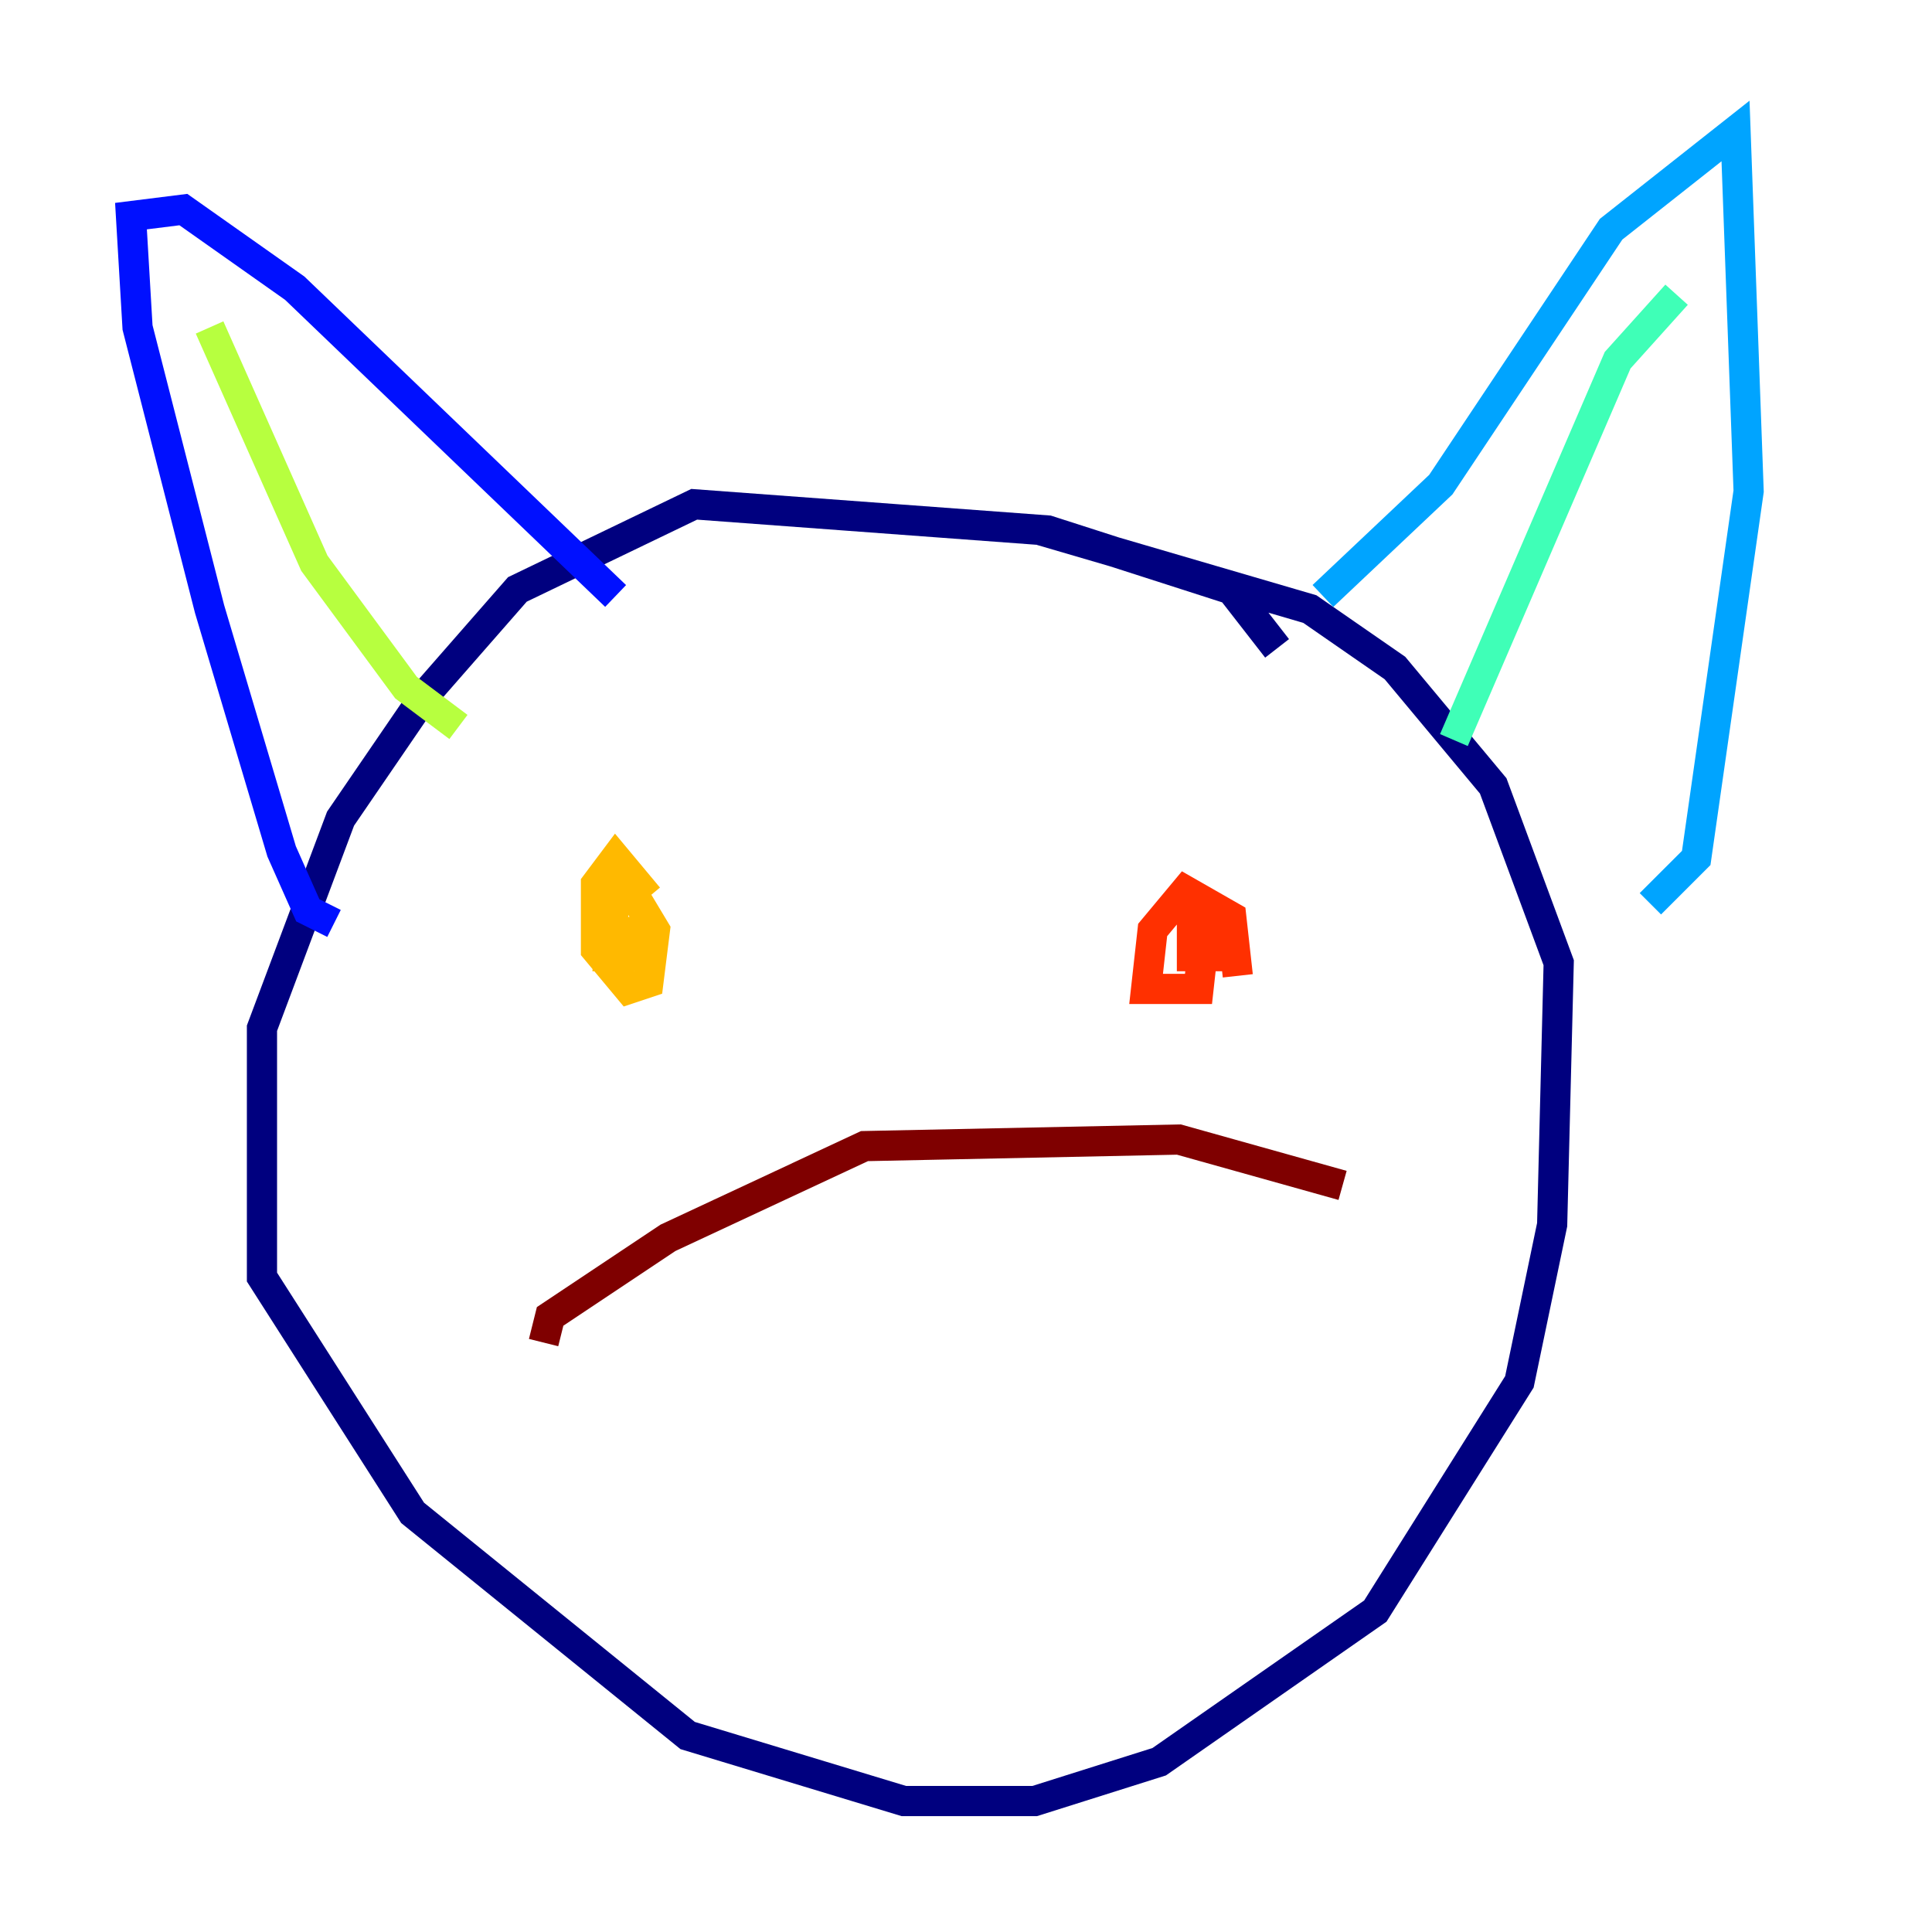 <?xml version="1.0" encoding="utf-8" ?>
<svg baseProfile="tiny" height="128" version="1.2" viewBox="0,0,128,128" width="128" xmlns="http://www.w3.org/2000/svg" xmlns:ev="http://www.w3.org/2001/xml-events" xmlns:xlink="http://www.w3.org/1999/xlink"><defs /><polyline fill="none" points="84.61,42.956 81.573,39.051 69.424,35.146 45.993,33.41 34.278,39.051 28.203,45.993 22.563,54.237 17.356,68.122 17.356,84.61 27.336,100.231 45.559,114.983 59.878,119.322 68.556,119.322 76.8,116.719 91.119,106.739 100.664,91.552 102.834,81.139 103.268,63.783 98.929,52.068 92.42,44.258 86.78,40.352 68.99,35.146" stroke="#00007f" stroke-width="2" /><polyline fill="none" points="22.129,61.18 20.393,60.312 18.658,56.407 13.885,40.352 9.112,21.695 8.678,14.319 12.149,13.885 19.525,19.091 40.786,39.485" stroke="#0010ff" stroke-width="2" /><polyline fill="none" points="87.647,39.485 95.458,32.108 106.739,15.186 114.983,8.678 115.851,32.542 112.38,56.841 109.342,59.878" stroke="#00a4ff" stroke-width="2" /><polyline fill="none" points="111.078,19.525 107.173,23.864 96.325,49.031" stroke="#3fffb7" stroke-width="2" /><polyline fill="none" points="13.885,21.695 20.827,37.315 26.902,45.559 30.373,48.163" stroke="#b7ff3f" stroke-width="2" /><polyline fill="none" points="42.956,59.444 40.786,56.841 39.485,58.576 39.485,62.915 41.654,65.519 42.956,65.085 43.39,61.614 42.088,59.444 40.786,59.01 40.352,63.349 41.654,63.349 41.654,60.746" stroke="#ffb900" stroke-width="2" /><polyline fill="none" points="82.007,64.651 81.573,60.746 78.536,59.01 76.366,61.614 75.932,65.519 79.403,65.519 79.837,61.614 78.969,60.746 78.969,63.349 81.573,63.349" stroke="#ff3000" stroke-width="2" /><polyline fill="none" points="36.014,88.949 36.447,87.214 44.258,82.007 57.275,75.932 78.102,75.498 88.949,78.536" stroke="#7f0000" stroke-width="2" /></svg>